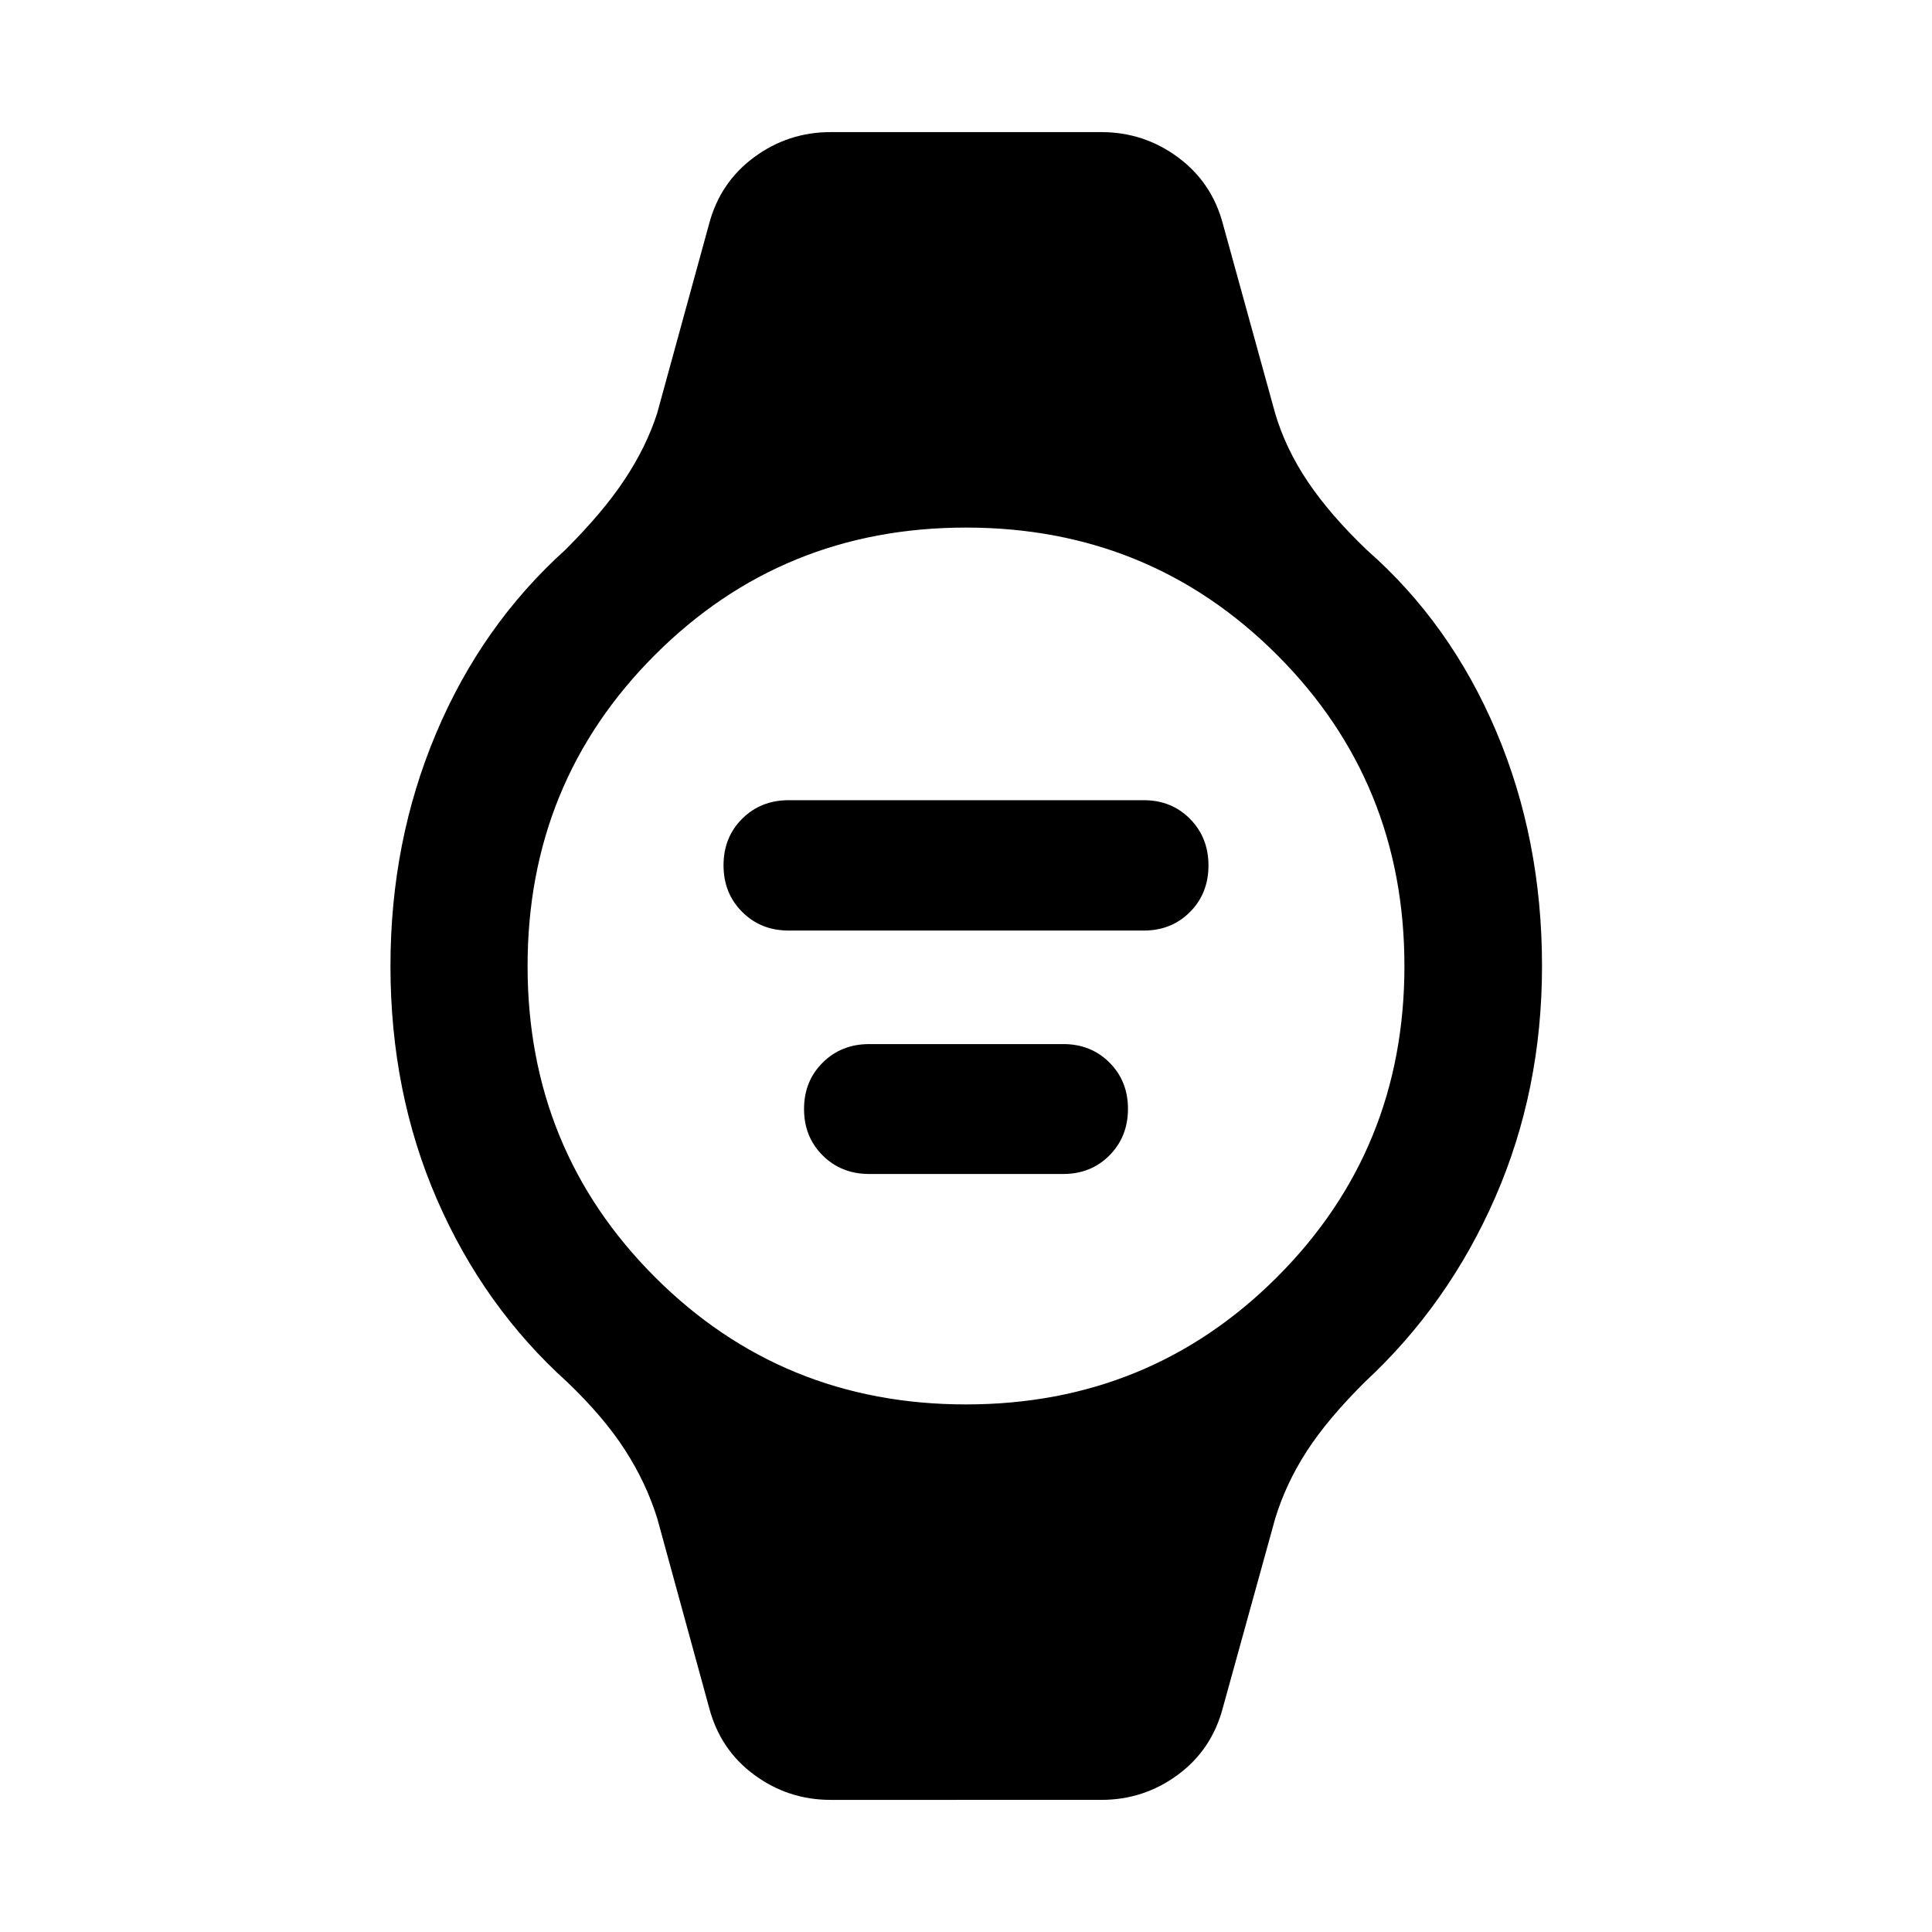 <svg xmlns="http://www.w3.org/2000/svg" width="48" height="48" viewBox="0 -960 960 960"><path d="M391.91-497.61q-13.88 0-23.13-9.27-9.26-9.26-9.26-23.17 0-13.91 9.26-23.12 9.25-9.22 23.13-9.22h176.42q13.78 0 22.96 9.27 9.19 9.26 9.19 23.17 0 13.91-9.19 23.12-9.18 9.22-22.96 9.22H391.91Zm40 120.96q-13.88 0-23.13-9.22-9.26-9.22-9.26-23.06 0-13.83 9.26-23.05 9.25-9.22 23.13-9.22h96.42q13.78 0 22.96 9.19 9.19 9.19 9.19 22.97 0 13.88-9.19 23.13-9.18 9.26-22.96 9.26h-96.42Zm-19.19 311q-21.08 0-38-12.48t-22.39-33.43l-25.72-93.87q-5.48-17.68-16.06-34.09-10.57-16.41-28.72-33.76-41.53-37.48-64.67-90.64-23.14-53.17-23.14-116.08 0-61.84 22.64-115.54t64.17-91.18q18.63-18.54 29.46-34.86 10.84-16.31 16.22-32.98l25.82-94.11q5.47-20.72 22.39-33.2 16.92-12.48 38-12.48h134.56q21.08 0 38 12.48t22.39 33.2l25.96 94.1q5.24 17.68 16.32 34.09 11.07 16.41 29.22 33.76 41.52 36.44 64.28 90.13 22.77 53.7 22.77 116.64 0 61.71-23.26 114.95t-64.79 91.72q-18.63 18.54-28.91 34.48-10.29 15.93-15.63 33.37l-25.96 93.87q-5.47 20.95-22.39 33.43t-38 12.48H412.72ZM480-262.15q91.28 0 154.57-63.28 63.28-63.29 63.28-154.57t-63.28-154.57Q571.28-697.85 480-697.85t-154.57 63.28Q262.15-571.28 262.15-480t63.28 154.57q63.29 63.28 154.57 63.28Z"/></svg>